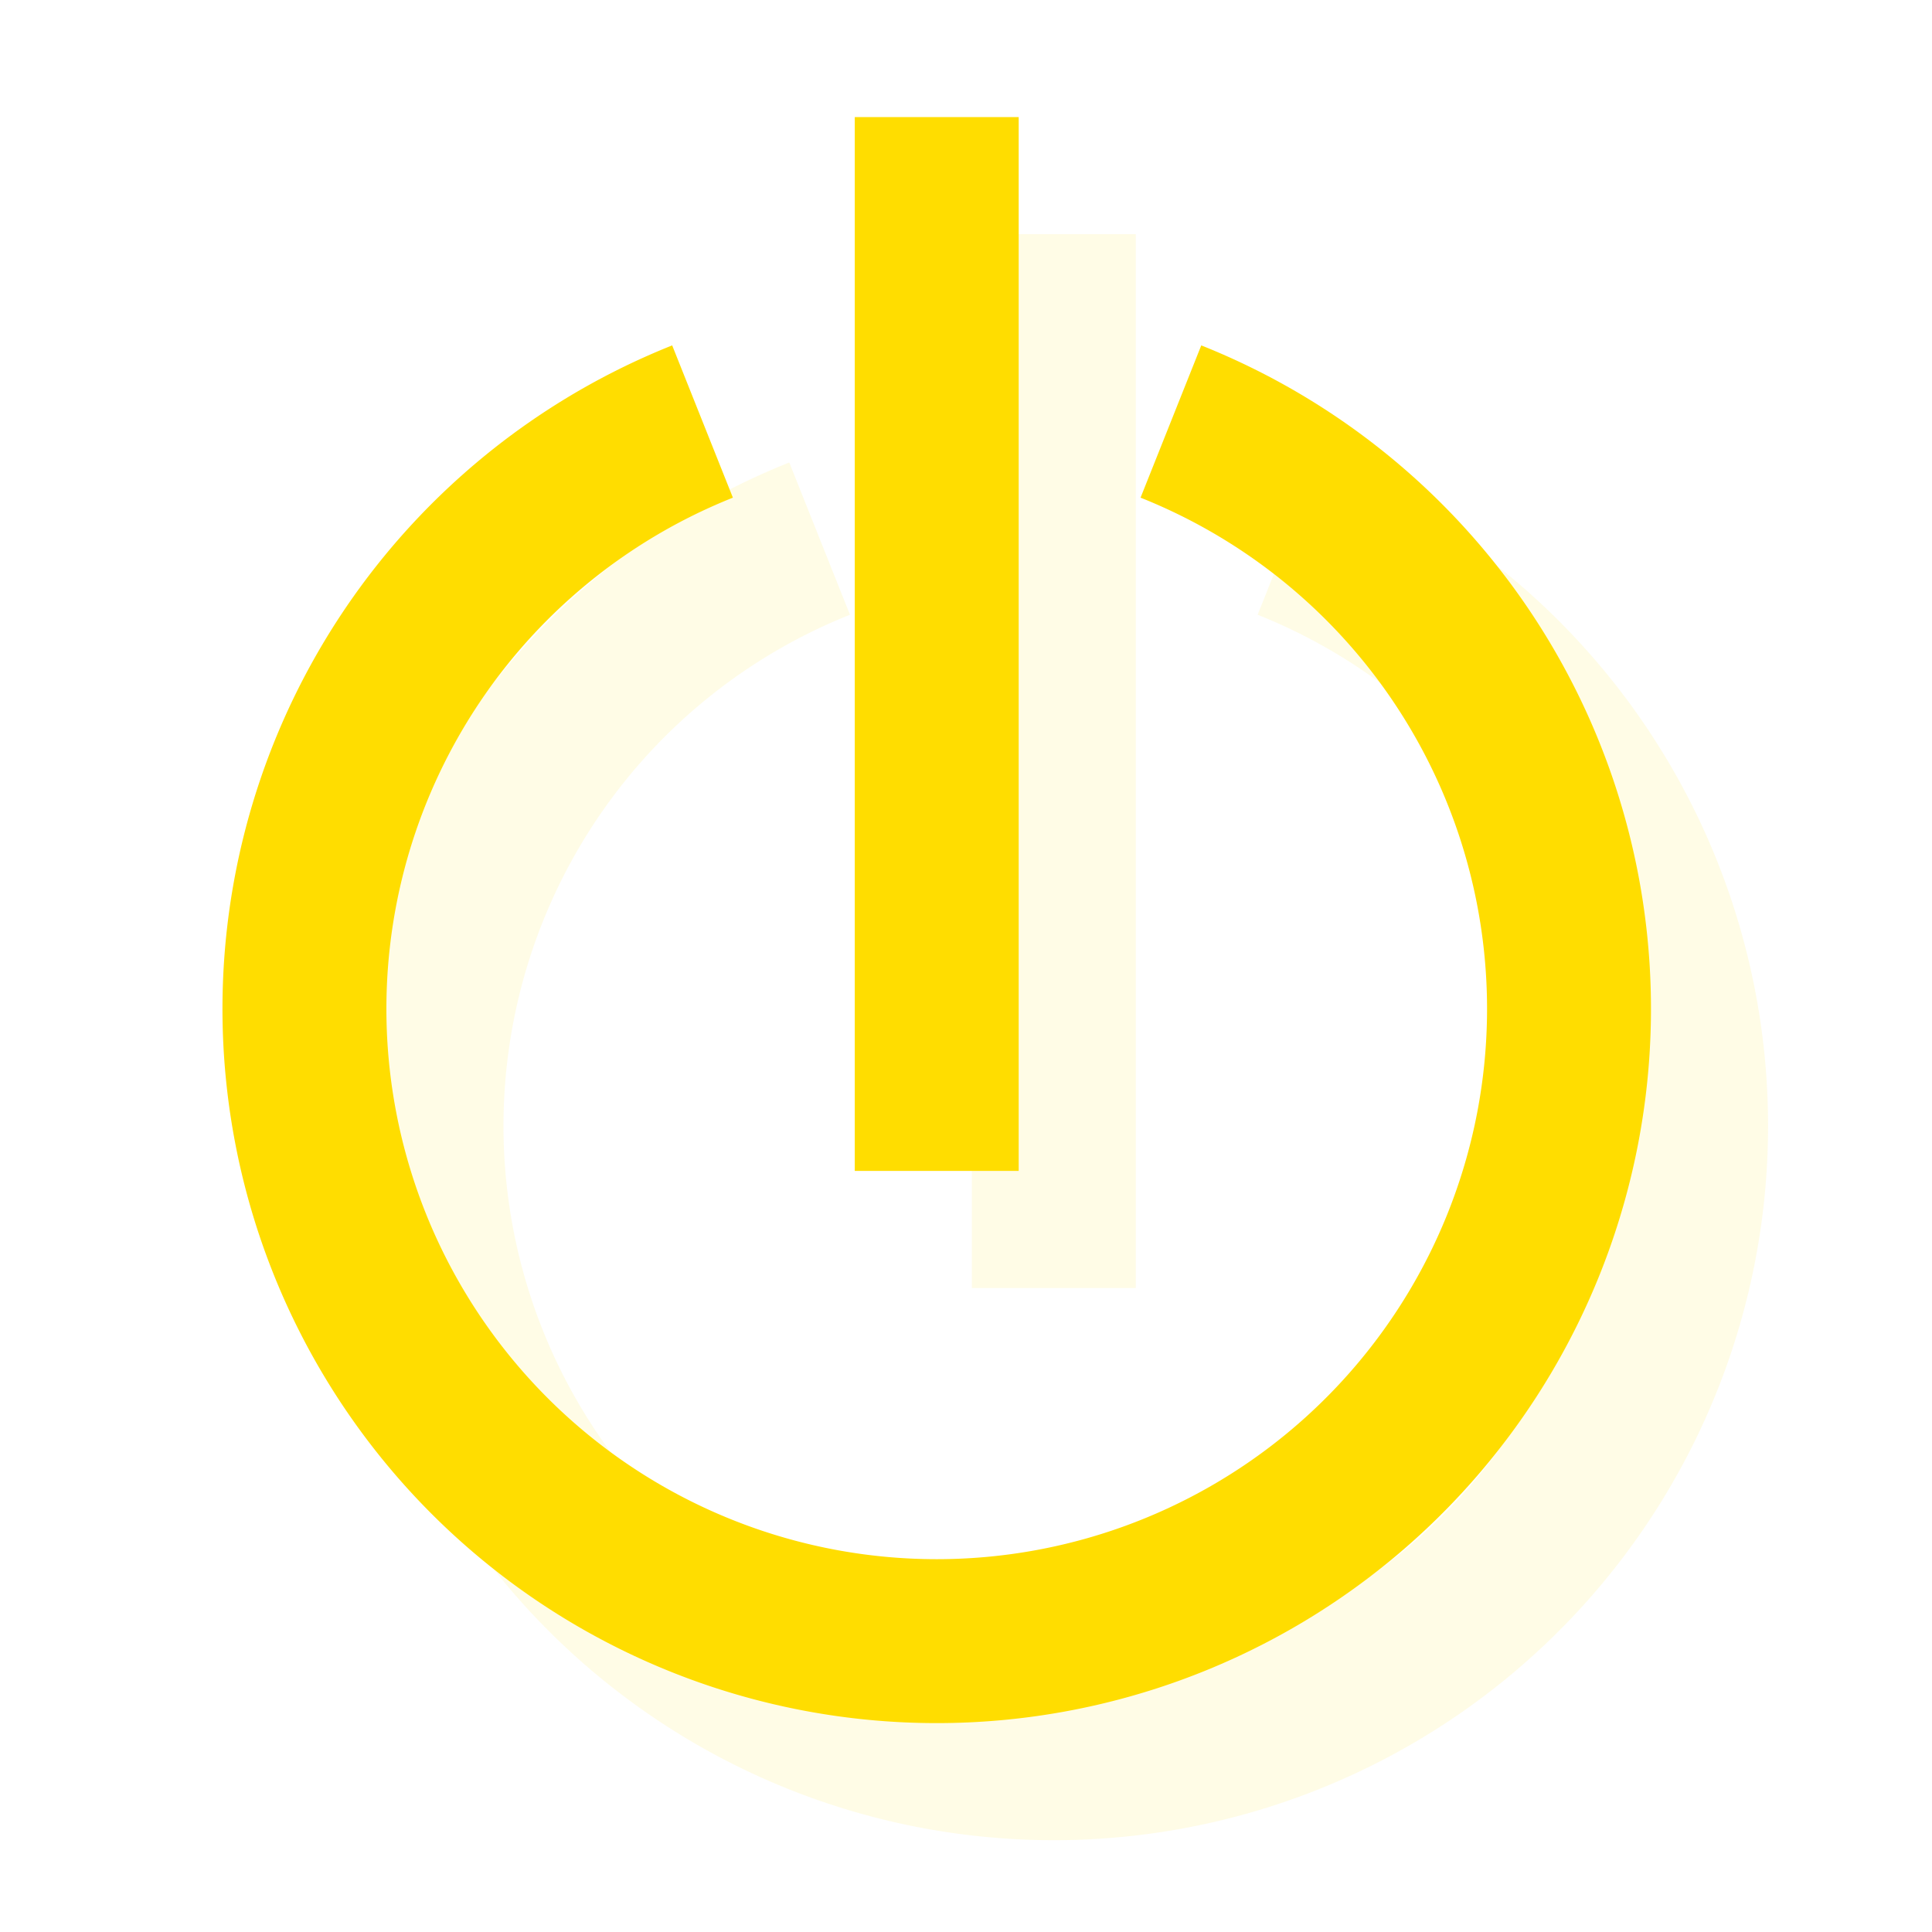 <svg width="82.5" height="82.5" viewBox="0 0 82.5 82.5" fill="none" xmlns="http://www.w3.org/2000/svg">   <path d="M 35 23 A 27 27 0 1 0 55 23" style="fill:none;stroke:rgba(255, 221, 0, .1);stroke-width:7"/><line x1="45" y1="10" x2="45" y2="55" style="stroke:rgba(255, 221, 0, .1);stroke-width:7"/>   <path d="M 30 18 A 27 27 0 1 0 50 18" style="fill:none;stroke:#ffdd00;stroke-width:7"/><line x1="40" y1="5" x2="40" y2="50" style="stroke:#ffdd00;stroke-width:7"/></svg>



